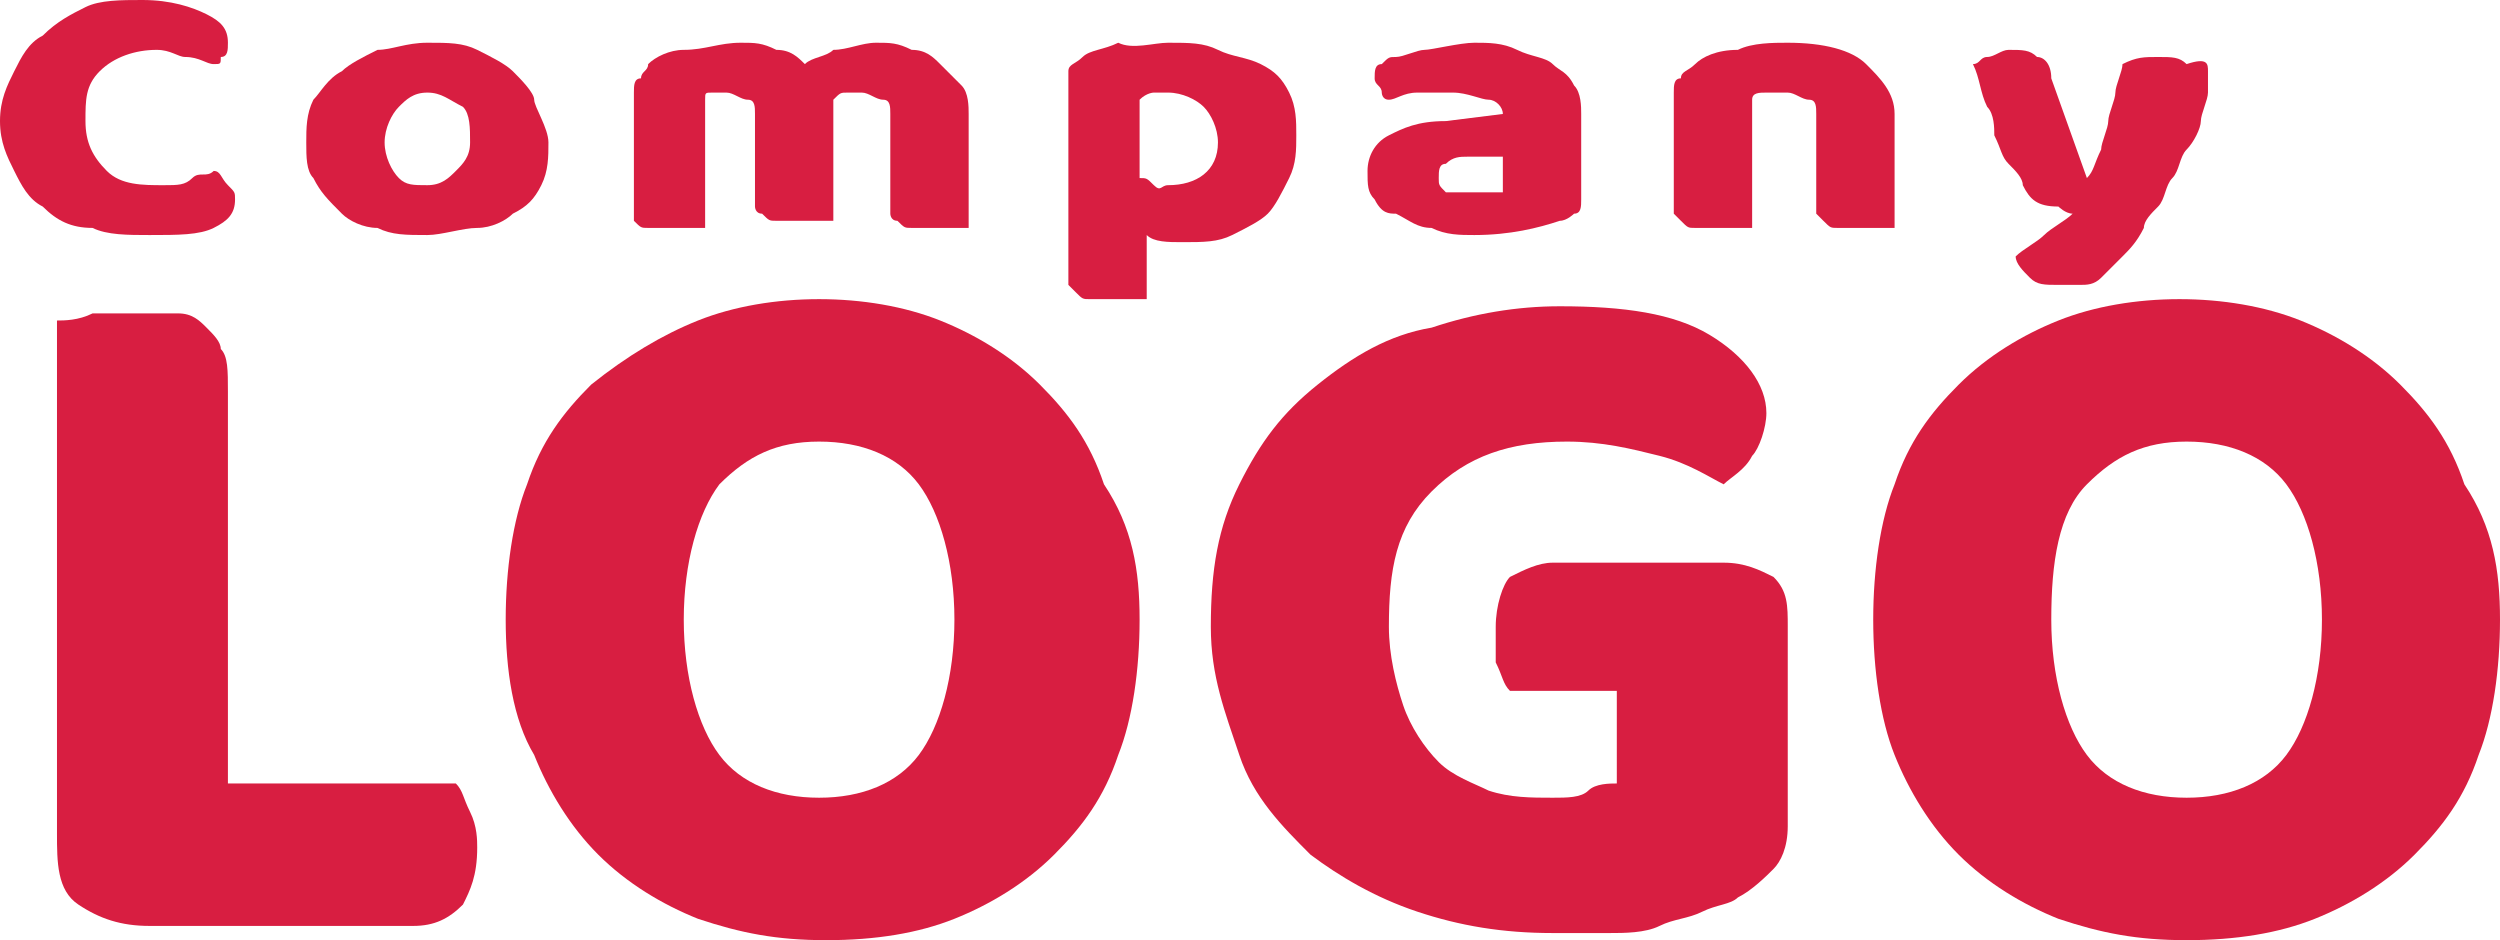 <?xml version="1.0" encoding="utf-8"?>
<!-- Generator: Adobe Illustrator 26.0.1, SVG Export Plug-In . SVG Version: 6.00 Build 0)  -->
<svg version="1.1" id="Layer_1" xmlns="http://www.w3.org/2000/svg" xmlns:xlink="http://www.w3.org/1999/xlink" x="0px" y="0px"
	 viewBox="0 0 35.1 13.2" style="enable-background:new 0 0 35.1 13.2;" xml:space="preserve">
<style type="text/css">
	.st0{fill:#D81E41;}
</style>
<g>
	<path class="st0" d="M2.1,13c-0.4,0-0.7-0.1-1-0.3s-0.3-0.6-0.3-1V4.5c0.1,0,0.3,0,0.5-0.1c0.2,0,0.4,0,0.6,0c0.2,0,0.4,0,0.6,0
		c0.2,0,0.3,0.1,0.4,0.2C3,4.7,3.1,4.8,3.1,4.9c0.1,0.1,0.1,0.3,0.1,0.6V11h3.2c0.1,0.1,0.1,0.2,0.2,0.4s0.1,0.4,0.1,0.5
		c0,0.4-0.1,0.6-0.2,0.8C6.3,12.9,6.1,13,5.8,13H2.1z"/>
	<path class="st0" d="M7.1,8.7c0-0.7,0.1-1.4,0.3-1.9c0.2-0.6,0.5-1,0.9-1.4C8.8,5,9.3,4.7,9.8,4.5s1.1-0.3,1.7-0.3
		c0.6,0,1.2,0.1,1.7,0.3c0.5,0.2,1,0.5,1.4,0.9s0.7,0.8,0.9,1.4C15.9,7.4,16,8,16,8.7c0,0.7-0.1,1.4-0.3,1.9c-0.2,0.6-0.5,1-0.9,1.4
		c-0.4,0.4-0.9,0.7-1.4,0.9c-0.5,0.2-1.1,0.3-1.8,0.3s-1.2-0.1-1.8-0.3c-0.5-0.2-1-0.5-1.4-0.9s-0.7-0.9-0.9-1.4
		C7.2,10.1,7.1,9.4,7.1,8.7z M9.6,8.7c0,0.8,0.2,1.5,0.5,1.9c0.3,0.4,0.8,0.6,1.4,0.6c0.6,0,1.1-0.2,1.4-0.6
		c0.3-0.4,0.5-1.1,0.5-1.9c0-0.8-0.2-1.5-0.5-1.9c-0.3-0.4-0.8-0.6-1.4-0.6c-0.6,0-1,0.2-1.4,0.6C9.8,7.2,9.6,7.9,9.6,8.7z"/>
	<path class="st0" d="M25.1,11.6c0,0.3-0.1,0.5-0.2,0.6c-0.1,0.1-0.3,0.3-0.5,0.4c-0.1,0.1-0.3,0.1-0.5,0.2
		c-0.2,0.1-0.4,0.1-0.6,0.2c-0.2,0.1-0.5,0.1-0.7,0.1c-0.3,0-0.5,0-0.8,0c-0.7,0-1.3-0.1-1.9-0.3c-0.6-0.2-1.1-0.5-1.5-0.8
		c-0.4-0.4-0.8-0.8-1-1.4S17,9.5,17,8.8c0-0.8,0.1-1.4,0.4-2s0.6-1,1.1-1.4c0.5-0.4,1-0.7,1.6-0.8c0.6-0.2,1.2-0.3,1.8-0.3
		c0.9,0,1.6,0.1,2.1,0.4s0.8,0.7,0.8,1.1c0,0.2-0.1,0.5-0.2,0.6c-0.1,0.2-0.3,0.3-0.4,0.4c-0.2-0.1-0.5-0.3-0.9-0.4S22.5,6.2,22,6.2
		c-0.8,0-1.4,0.2-1.9,0.7S19.5,8,19.5,8.8c0,0.4,0.1,0.8,0.2,1.1c0.1,0.3,0.3,0.6,0.5,0.8c0.2,0.2,0.5,0.3,0.7,0.4
		c0.3,0.1,0.6,0.1,0.9,0.1c0.2,0,0.4,0,0.5-0.1s0.3-0.1,0.4-0.1V9.7h-1.5c-0.1-0.1-0.1-0.2-0.2-0.4C21,9.2,21,9,21,8.8
		c0-0.3,0.1-0.6,0.2-0.7c0.2-0.1,0.4-0.2,0.6-0.2h2.4c0.3,0,0.5,0.1,0.7,0.2c0.2,0.2,0.2,0.4,0.2,0.7V11.6z"/>
	<path class="st0" d="M26.3,8.7c0-0.7,0.1-1.4,0.3-1.9c0.2-0.6,0.5-1,0.9-1.4c0.4-0.4,0.9-0.7,1.4-0.9s1.1-0.3,1.7-0.3
		c0.6,0,1.2,0.1,1.7,0.3c0.5,0.2,1,0.5,1.4,0.9s0.7,0.8,0.9,1.4C35,7.4,35.1,8,35.1,8.7c0,0.7-0.1,1.4-0.3,1.9
		c-0.2,0.6-0.5,1-0.9,1.4c-0.4,0.4-0.9,0.7-1.4,0.9c-0.5,0.2-1.1,0.3-1.8,0.3s-1.2-0.1-1.8-0.3c-0.5-0.2-1-0.5-1.4-0.9
		s-0.7-0.9-0.9-1.4C26.4,10.1,26.3,9.4,26.3,8.7z M28.8,8.7c0,0.8,0.2,1.5,0.5,1.9c0.3,0.4,0.8,0.6,1.4,0.6c0.6,0,1.1-0.2,1.4-0.6
		c0.3-0.4,0.5-1.1,0.5-1.9c0-0.8-0.2-1.5-0.5-1.9c-0.3-0.4-0.8-0.6-1.4-0.6c-0.6,0-1,0.2-1.4,0.6C28.9,7.2,28.8,7.9,28.8,8.7z"/>
</g>
<g>
	<path class="st0" d="M2.2,0.7C1.9,0.7,1.6,0.8,1.4,1S1.2,1.4,1.2,1.7c0,0.3,0.1,0.5,0.3,0.7c0.2,0.2,0.5,0.2,0.8,0.2
		c0.2,0,0.3,0,0.4-0.1S2.9,2.5,3,2.4c0.1,0,0.1,0.1,0.2,0.2s0.1,0.1,0.1,0.2C3.3,3,3.2,3.1,3,3.2C2.8,3.3,2.5,3.3,2.1,3.3
		c-0.3,0-0.6,0-0.8-0.1C1,3.2,0.8,3.1,0.6,2.9C0.4,2.8,0.3,2.6,0.2,2.4C0.1,2.2,0,2,0,1.7C0,1.4,0.1,1.2,0.2,1
		c0.1-0.2,0.2-0.4,0.4-0.5C0.8,0.3,1,0.2,1.2,0.1S1.7,0,2,0c0.4,0,0.7,0.1,0.9,0.2c0.2,0.1,0.3,0.2,0.3,0.4c0,0.1,0,0.2-0.1,0.2
		C3.1,0.9,3.1,0.9,3,0.9C2.9,0.9,2.8,0.8,2.6,0.8C2.5,0.8,2.4,0.7,2.2,0.7z"/>
	<path class="st0" d="M7.7,2c0,0.2,0,0.4-0.1,0.6S7.4,2.9,7.2,3C7.1,3.1,6.9,3.2,6.7,3.2S6.2,3.3,6,3.3c-0.3,0-0.5,0-0.7-0.1
		C5.1,3.2,4.9,3.1,4.8,3C4.6,2.8,4.5,2.7,4.4,2.5C4.3,2.4,4.3,2.2,4.3,2c0-0.2,0-0.4,0.1-0.6C4.5,1.3,4.6,1.1,4.8,1
		c0.1-0.1,0.3-0.2,0.5-0.3C5.5,0.7,5.7,0.6,6,0.6c0.3,0,0.5,0,0.7,0.1C6.9,0.8,7.1,0.9,7.2,1c0.1,0.1,0.3,0.3,0.3,0.4S7.7,1.8,7.7,2
		z M5.4,2c0,0.2,0.1,0.4,0.2,0.5S5.8,2.6,6,2.6s0.3-0.1,0.4-0.2S6.6,2.2,6.6,2c0-0.2,0-0.4-0.1-0.5C6.3,1.4,6.2,1.3,6,1.3
		S5.7,1.4,5.6,1.5C5.5,1.6,5.4,1.8,5.4,2z"/>
	<path class="st0" d="M10.4,0.6c0.2,0,0.3,0,0.5,0.1c0.2,0,0.3,0.1,0.4,0.2c0.1-0.1,0.3-0.1,0.4-0.2c0.2,0,0.4-0.1,0.6-0.1
		c0.2,0,0.3,0,0.5,0.1c0.2,0,0.3,0.1,0.4,0.2s0.2,0.2,0.3,0.3c0.1,0.1,0.1,0.3,0.1,0.4v1.6c0,0-0.1,0-0.2,0c-0.1,0-0.2,0-0.3,0
		c-0.1,0-0.2,0-0.3,0c-0.1,0-0.1,0-0.2-0.1c-0.1,0-0.1-0.1-0.1-0.1c0-0.1,0-0.1,0-0.2V1.6c0-0.1,0-0.2-0.1-0.2s-0.2-0.1-0.3-0.1
		c-0.1,0-0.1,0-0.2,0s-0.1,0-0.2,0.1c0,0,0,0,0,0c0,0,0,0,0,0v1.7c0,0-0.1,0-0.2,0c-0.1,0-0.2,0-0.3,0c-0.1,0-0.2,0-0.3,0
		c-0.1,0-0.1,0-0.2-0.1c-0.1,0-0.1-0.1-0.1-0.1s0-0.1,0-0.2V1.6c0-0.1,0-0.2-0.1-0.2s-0.2-0.1-0.3-0.1c-0.1,0-0.1,0-0.2,0
		c-0.1,0-0.1,0-0.1,0.1v1.8c0,0-0.1,0-0.2,0c-0.1,0-0.2,0-0.3,0c-0.1,0-0.2,0-0.3,0c-0.1,0-0.1,0-0.2-0.1S8.9,3.1,8.9,3.1
		c0-0.1,0-0.1,0-0.2V1.3c0-0.1,0-0.2,0.1-0.2C9,1,9.1,1,9.1,0.9c0.1-0.1,0.3-0.2,0.5-0.2C9.9,0.7,10.1,0.6,10.4,0.6z"/>
	<path class="st0" d="M16.4,0.6c0.3,0,0.5,0,0.7,0.1c0.2,0.1,0.4,0.1,0.6,0.2c0.2,0.1,0.3,0.2,0.4,0.4s0.1,0.4,0.1,0.6
		c0,0.2,0,0.4-0.1,0.6C18,2.7,17.9,2.9,17.8,3c-0.1,0.1-0.3,0.2-0.5,0.3c-0.2,0.1-0.4,0.1-0.7,0.1c-0.2,0-0.4,0-0.5-0.1v0.9
		c0,0-0.1,0-0.2,0c-0.1,0-0.2,0-0.3,0c-0.1,0-0.2,0-0.3,0c-0.1,0-0.1,0-0.2-0.1C15.1,4.1,15,4,15,4s0-0.1,0-0.2V1.3
		C15,1.2,15,1.1,15,1c0-0.1,0.1-0.1,0.2-0.2c0.1-0.1,0.3-0.1,0.5-0.2C15.9,0.7,16.2,0.6,16.4,0.6z M16.4,2.6c0.4,0,0.7-0.2,0.7-0.6
		c0-0.2-0.1-0.4-0.2-0.5c-0.1-0.1-0.3-0.2-0.5-0.2c-0.1,0-0.2,0-0.2,0s-0.1,0-0.2,0.1v1.1c0.1,0,0.1,0,0.2,0.1S16.3,2.6,16.4,2.6z"
		/>
	<path class="st0" d="M20.7,0.6c0.2,0,0.4,0,0.6,0.1s0.4,0.1,0.5,0.2C21.9,1,22,1,22.1,1.2c0.1,0.1,0.1,0.3,0.1,0.4v1.2
		c0,0.1,0,0.2-0.1,0.2C22.1,3,22,3.1,21.9,3.1c-0.3,0.1-0.7,0.2-1.2,0.2c-0.2,0-0.4,0-0.6-0.1c-0.2,0-0.3-0.1-0.5-0.2
		C19.5,3,19.4,3,19.3,2.8c-0.1-0.1-0.1-0.2-0.1-0.4c0-0.2,0.1-0.4,0.3-0.5c0.2-0.1,0.4-0.2,0.8-0.2l0.8-0.1v0c0-0.1-0.1-0.2-0.2-0.2
		c-0.1,0-0.3-0.1-0.5-0.1c-0.2,0-0.3,0-0.5,0s-0.3,0.1-0.4,0.1c-0.1,0-0.1-0.1-0.1-0.1c0-0.1-0.1-0.1-0.1-0.2c0-0.1,0-0.2,0.1-0.2
		c0.1-0.1,0.1-0.1,0.2-0.1c0.1,0,0.3-0.1,0.4-0.1S20.5,0.6,20.7,0.6z M20.7,2.7c0.1,0,0.2,0,0.2,0c0.1,0,0.2,0,0.2,0V2.2l-0.5,0
		c-0.1,0-0.2,0-0.3,0.1c-0.1,0-0.1,0.1-0.1,0.2s0,0.1,0.1,0.2C20.4,2.7,20.6,2.7,20.7,2.7z"/>
	<path class="st0" d="M25.5,1.6c0-0.1,0-0.2-0.1-0.2c-0.1,0-0.2-0.1-0.3-0.1c-0.1,0-0.2,0-0.3,0c-0.1,0-0.2,0-0.2,0.1v1.8
		c0,0-0.1,0-0.2,0c-0.1,0-0.2,0-0.3,0c-0.1,0-0.2,0-0.3,0c-0.1,0-0.1,0-0.2-0.1s-0.1-0.1-0.1-0.1c0-0.1,0-0.1,0-0.2V1.3
		c0-0.1,0-0.2,0.1-0.2c0-0.1,0.1-0.1,0.2-0.2c0.1-0.1,0.3-0.2,0.6-0.2c0.2-0.1,0.5-0.1,0.7-0.1c0.5,0,0.9,0.1,1.1,0.3
		s0.4,0.4,0.4,0.7v1.6c0,0-0.1,0-0.2,0c-0.1,0-0.2,0-0.3,0c-0.1,0-0.2,0-0.3,0c-0.1,0-0.1,0-0.2-0.1s-0.1-0.1-0.1-0.1
		c0-0.1,0-0.1,0-0.2V1.6z"/>
	<path class="st0" d="M28.4,2.6c0-0.1-0.1-0.2-0.2-0.3s-0.1-0.2-0.2-0.4C28,1.8,28,1.6,27.9,1.5c-0.1-0.2-0.1-0.4-0.2-0.6
		c0.1,0,0.1-0.1,0.2-0.1s0.2-0.1,0.3-0.1c0.2,0,0.3,0,0.4,0.1c0.1,0,0.2,0.1,0.2,0.3l0.5,1.4h0c0.1-0.1,0.1-0.2,0.2-0.4
		c0-0.1,0.1-0.3,0.1-0.4c0-0.1,0.1-0.3,0.1-0.4s0.1-0.3,0.1-0.4c0.2-0.1,0.3-0.1,0.5-0.1c0.2,0,0.3,0,0.4,0.1C31,0.8,31,0.9,31,1
		c0,0.1,0,0.2,0,0.3c0,0.1-0.1,0.3-0.1,0.4c0,0.1-0.1,0.3-0.2,0.4c-0.1,0.1-0.1,0.3-0.2,0.4c-0.1,0.1-0.1,0.3-0.2,0.4
		c-0.1,0.1-0.2,0.2-0.2,0.3c-0.1,0.2-0.2,0.3-0.3,0.4c-0.1,0.1-0.2,0.2-0.3,0.3c-0.1,0.1-0.2,0.1-0.3,0.1c-0.1,0-0.2,0-0.3,0
		c-0.2,0-0.3,0-0.4-0.1c-0.1-0.1-0.2-0.2-0.2-0.3c0.1-0.1,0.3-0.2,0.4-0.3s0.3-0.2,0.4-0.3c-0.1,0-0.2-0.1-0.2-0.1
		C28.6,2.9,28.5,2.8,28.4,2.6z"/>
</g>
</svg>
